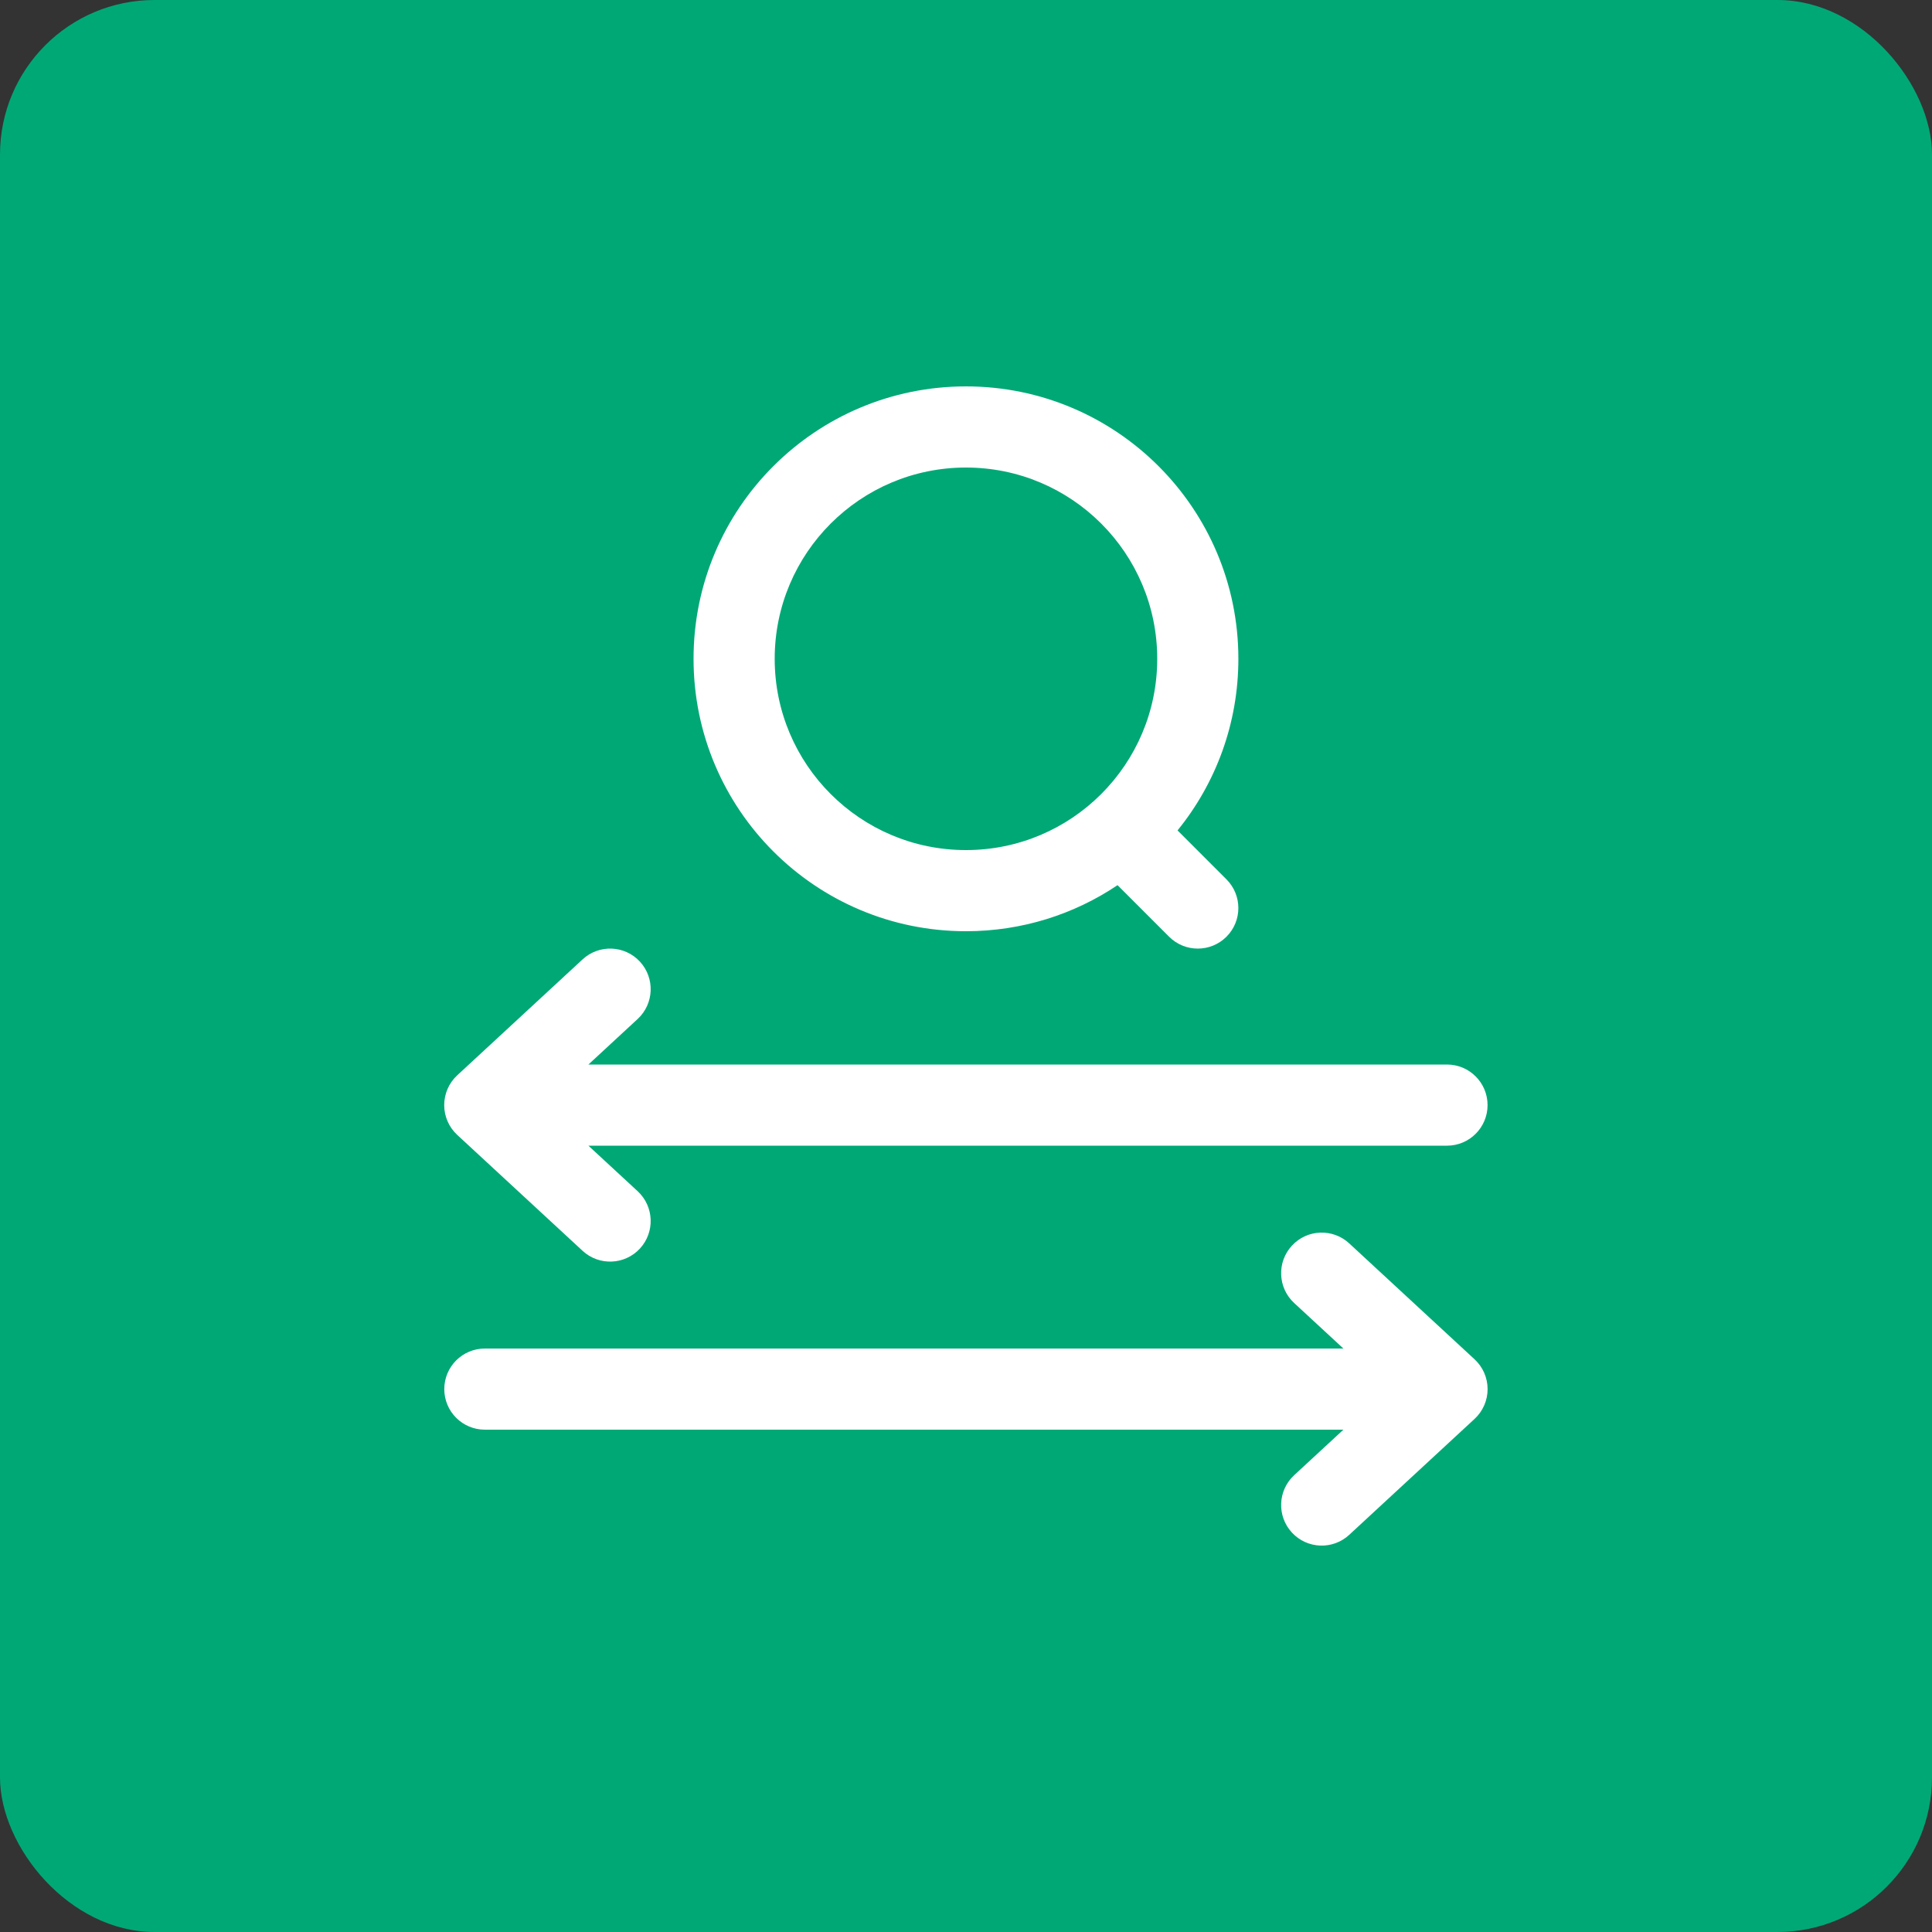 <svg width="50" height="50" viewBox="0 0 50 50" fill="none" xmlns="http://www.w3.org/2000/svg">
<rect x="0" y="0" width="50" height="50" fill="#333333" stroke="none"/>
<rect width="50" height="50" rx="4" fill="#00A876"/>
<path fill-rule="evenodd" clip-rule="evenodd" d="M24.999 10C21.105 10 17.949 13.156 17.949 17.05C17.949 20.944 21.105 24.1 24.999 24.1C26.451 24.1 27.801 23.661 28.922 22.908L30.256 24.242C30.666 24.652 31.331 24.652 31.741 24.242C32.151 23.832 32.151 23.168 31.741 22.758L30.475 21.491C31.459 20.279 32.049 18.733 32.049 17.05C32.049 13.156 28.892 10 24.999 10ZM20.049 17.05C20.049 14.316 22.265 12.1 24.999 12.1C27.733 12.1 29.949 14.316 29.949 17.05C29.949 19.784 27.733 22 24.999 22C22.265 22 20.049 19.784 20.049 17.05Z" fill="white"/>
<path d="M34.918 32.179C34.493 31.785 33.828 31.811 33.435 32.237C33.041 32.663 33.067 33.327 33.492 33.721L34.767 34.9H12.548C11.968 34.9 11.498 35.37 11.498 35.95C11.498 36.53 11.968 37 12.548 37H34.767L33.492 38.179C33.067 38.573 33.041 39.237 33.435 39.663C33.828 40.089 34.493 40.115 34.918 39.721L38.162 36.721C38.377 36.522 38.499 36.243 38.499 35.95C38.499 35.657 38.377 35.378 38.162 35.179L34.918 32.179Z" fill="white"/>
<path d="M16.561 24.887C16.167 24.461 15.503 24.435 15.077 24.829L11.833 27.829C11.618 28.028 11.496 28.307 11.496 28.6C11.496 28.893 11.618 29.172 11.833 29.371L15.077 32.371C15.503 32.765 16.167 32.739 16.561 32.313C16.954 31.887 16.928 31.223 16.503 30.829L15.228 29.65H37.448C38.028 29.65 38.498 29.18 38.498 28.6C38.498 28.02 38.028 27.55 37.448 27.55H15.228L16.503 26.371C16.928 25.977 16.954 25.313 16.561 24.887Z" fill="white"/>
</svg>
